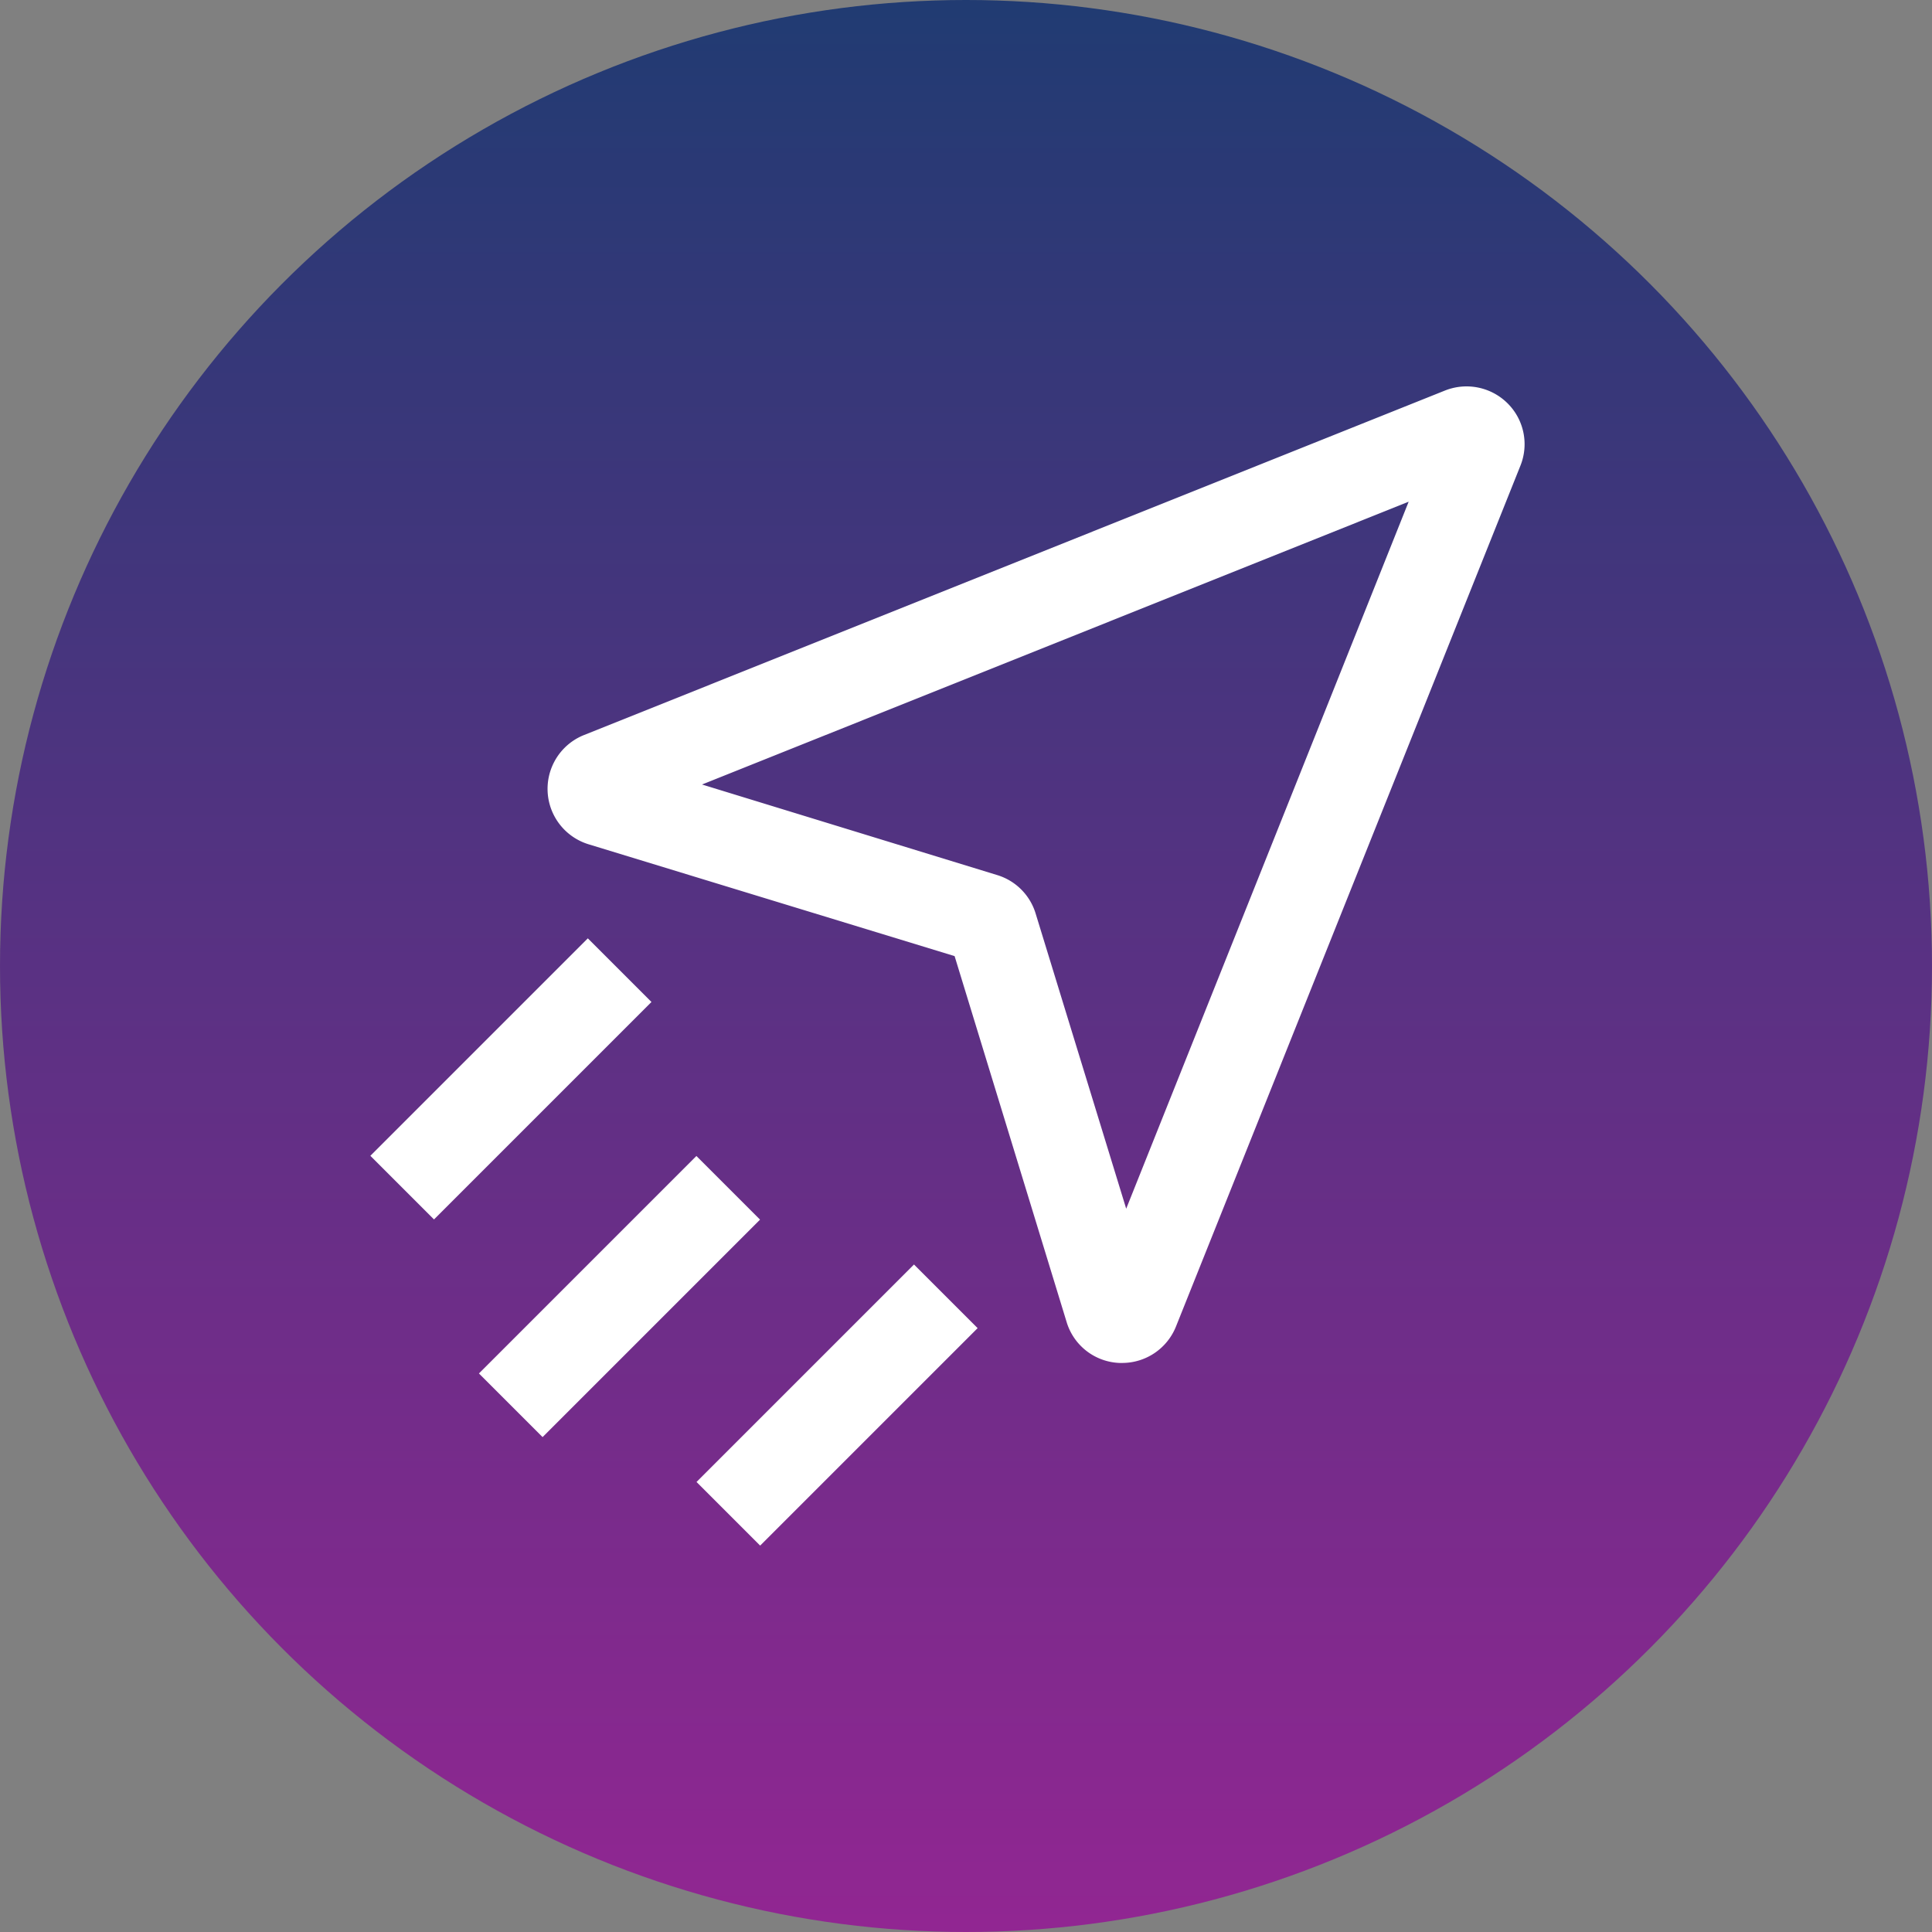 <svg xmlns="http://www.w3.org/2000/svg" xmlns:xlink="http://www.w3.org/1999/xlink" width="50" height="50" viewBox="0 0 50 50">
  <rect x="0" y="0" width="50" height="50" fill="#808080" stroke="none"/>
  <defs>
    <linearGradient id="linear-gradient" x1="0.5" x2="0.5" y2="1" gradientUnits="objectBoundingBox">
      <stop offset="0" stop-color="#203b72"/>
      <stop offset="0.374" stop-color="#4b347f"/>
      <stop offset="1" stop-color="#922692"/>
    </linearGradient>
  </defs>
  <g id="Groupe_1895" data-name="Groupe 1895" transform="translate(-163 -89)">
    <g id="Groupe_1879" data-name="Groupe 1879" transform="translate(74 -167)">
      <g id="Groupe_2" data-name="Groupe 2" transform="translate(-3 -250)">
        <circle id="Ellipse_1" data-name="Ellipse 1" cx="25" cy="25" r="25" transform="translate(92 506)" fill="url(#linear-gradient)"/>
      </g>
    </g>
    <g id="noun_send_2146539" transform="translate(-79.816 9.397)">
      <g id="Groupe_1894" data-name="Groupe 1894" transform="translate(252.401 89.603)">
        <path id="Tracé_14" data-name="Tracé 14" d="M156.429,76.043a1.507,1.507,0,0,0-1.622-.333l-22.28,8.915a1.5,1.5,0,0,0,.116,2.828l9.473,2.894,2.9,9.473a1.489,1.489,0,0,0,1.372,1.056h.067a1.5,1.5,0,0,0,1.389-.94l8.915-22.28A1.49,1.49,0,0,0,156.429,76.043Zm-9.872,20.841-2.345-7.643a1.493,1.493,0,0,0-.99-.99l-7.643-2.345,18.288-7.319Z" transform="translate(-126.996 -75.603)" fill="#fff"/>
        <rect id="Rectangle_2000" data-name="Rectangle 2000" width="7.959" height="2.329" transform="translate(2.81 25.545) rotate(-45)" fill="#fff"/>
        <rect id="Rectangle_2001" data-name="Rectangle 2001" width="7.959" height="2.329" transform="translate(0 19.912) rotate(-45)" fill="#fff"/>
        <rect id="Rectangle_2002" data-name="Rectangle 2002" width="7.959" height="2.329" transform="translate(8.441 28.353) rotate(-45)" fill="#fff"/>
      </g>
    </g>
  </g>
</svg>
